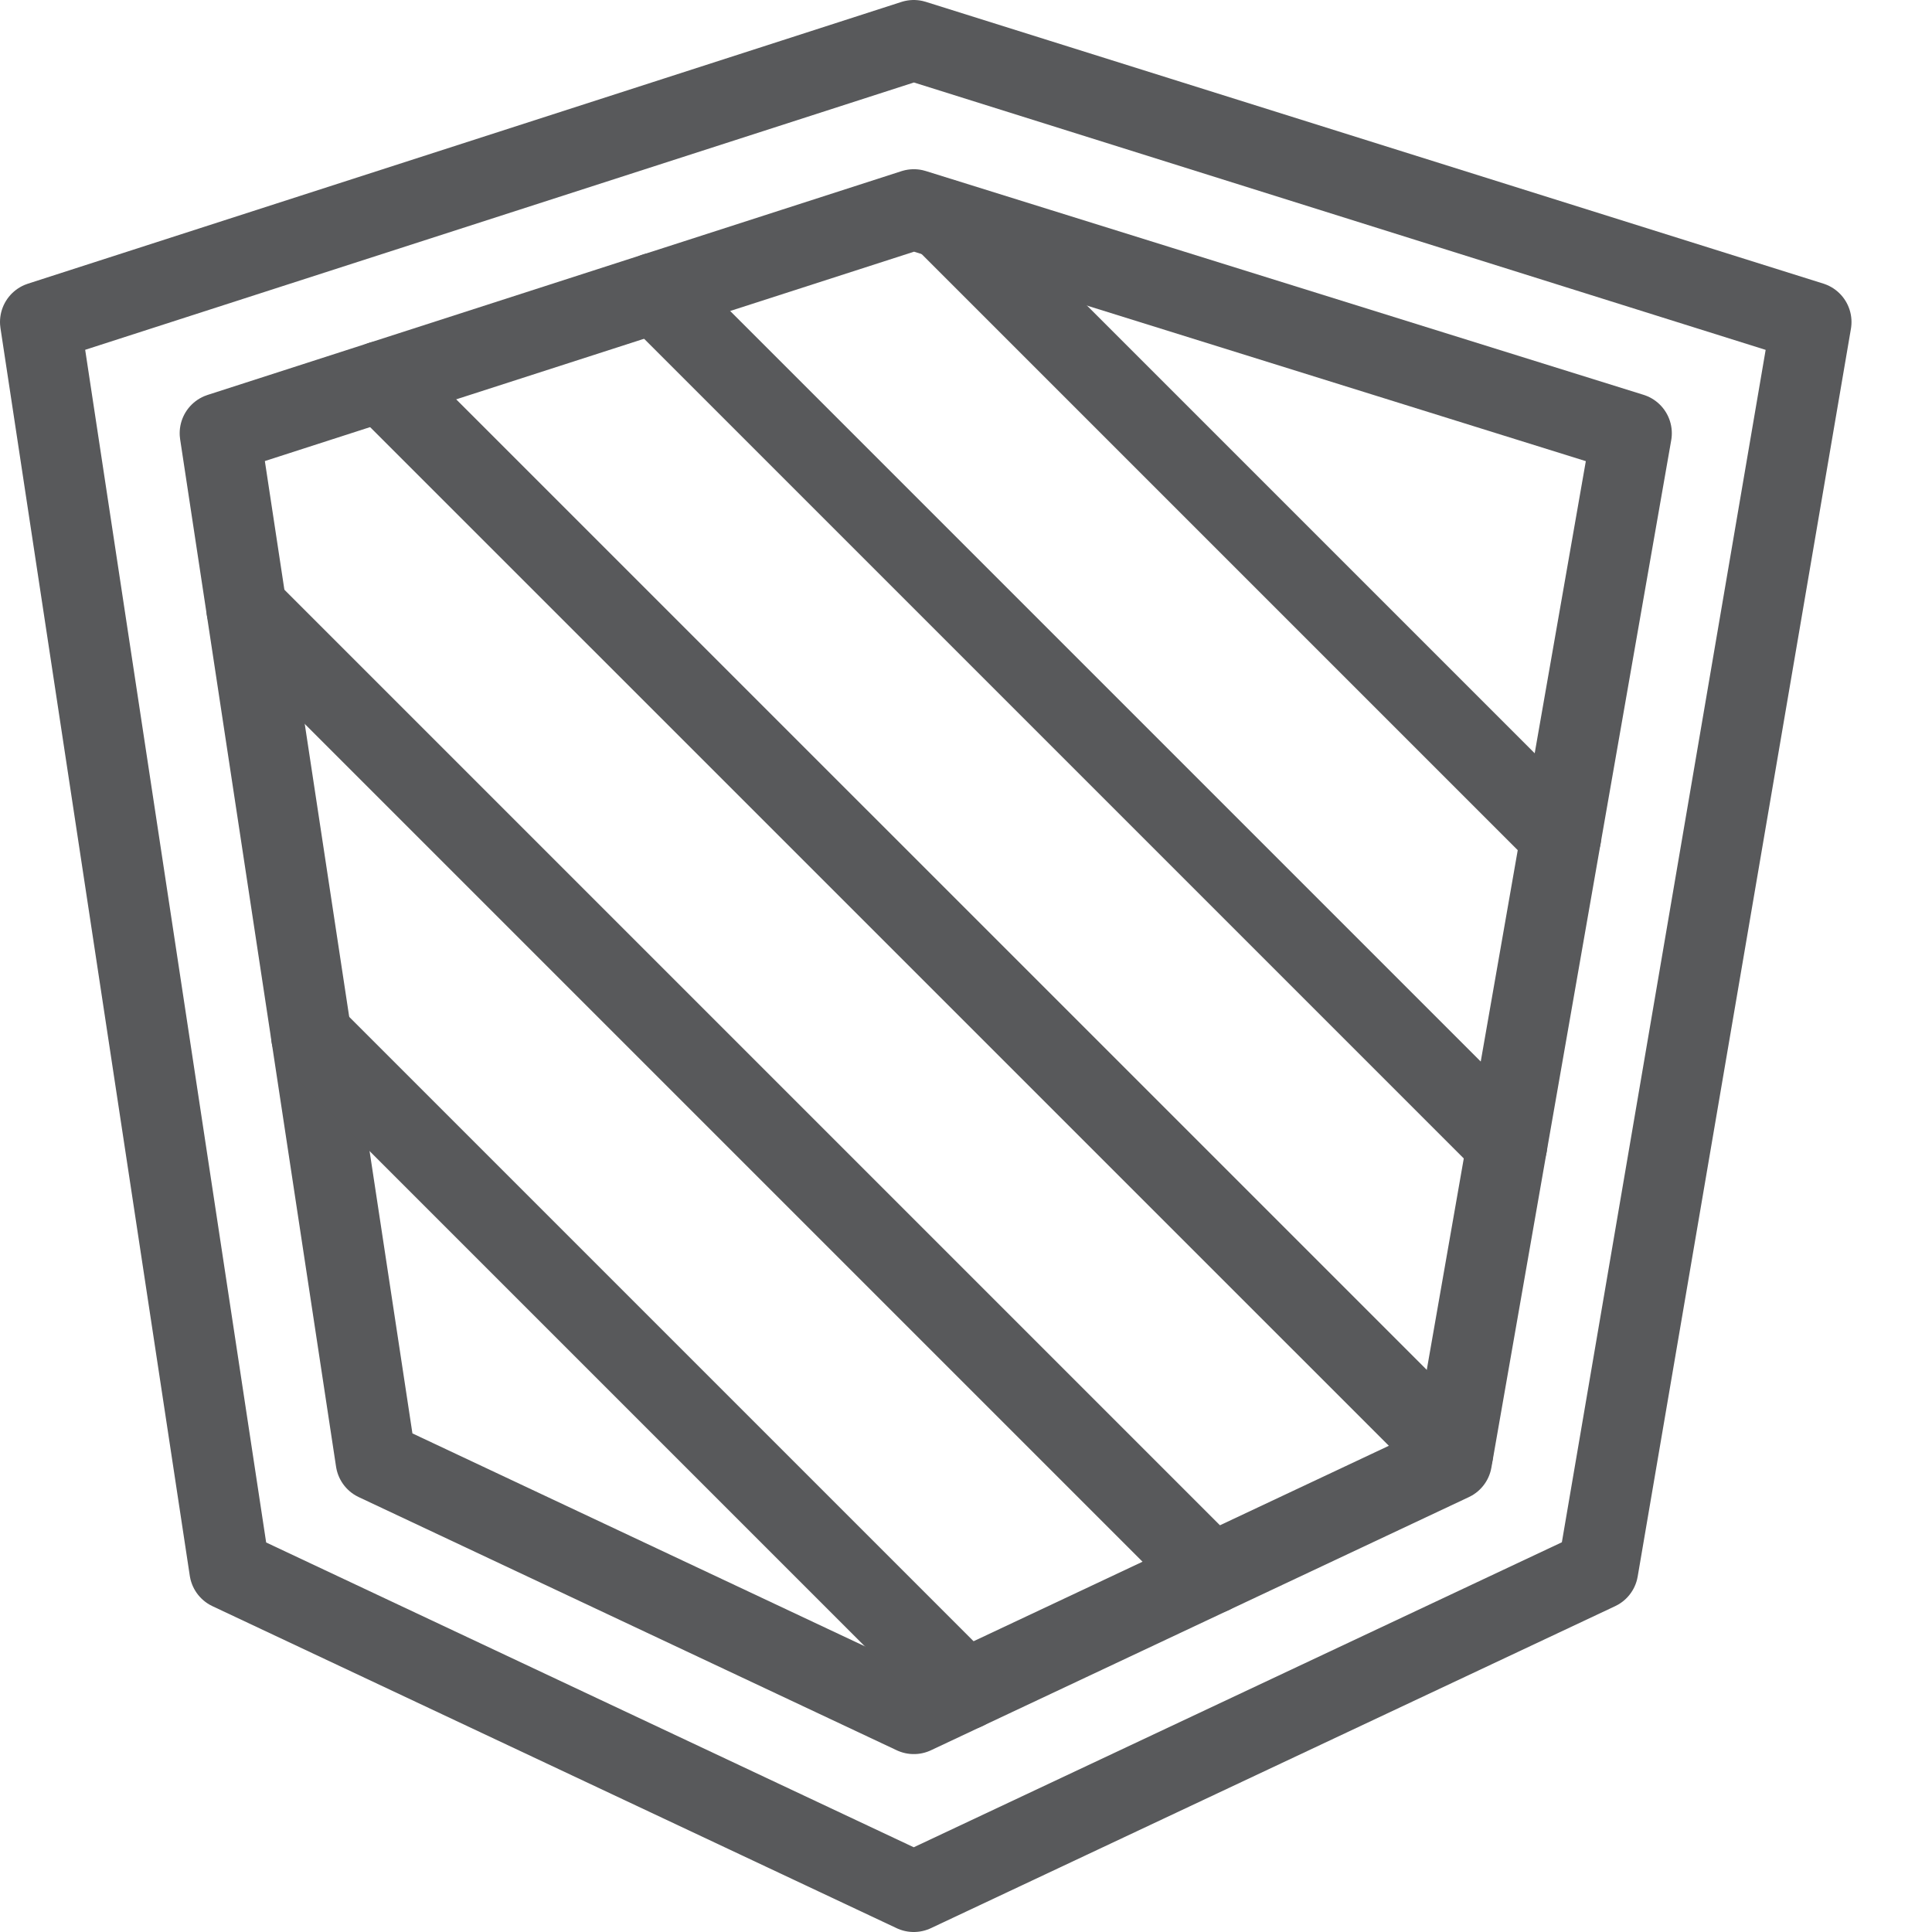 <?xml version="1.0" encoding="utf-8"?>
<!-- Generator: Adobe Illustrator 21.0.2, SVG Export Plug-In . SVG Version: 6.00 Build 0)  -->
<svg version="1.1" xmlns="http://www.w3.org/2000/svg" xmlns:xlink="http://www.w3.org/1999/xlink" x="0px" y="0px" width="24px"
	 height="24px" viewBox="0 0 24 24" enable-background="new 0 0 24 24" xml:space="preserve">
<g id="Black">
	<g>
		<polygon fill="none" stroke="#58595B" stroke-linecap="round" stroke-linejoin="round" stroke-miterlimit="10" points="
			11.351,0.5 22.5,4 19.851,19.5 11.351,23.5 2.852,19.5 0.5,4 		"/>
		<polygon fill="none" stroke="#58595B" stroke-linecap="round" stroke-linejoin="round" stroke-miterlimit="10" points="
			4.669,18.145 2.732,5.382 11.352,2.602 20.268,5.382 18.034,18.145 11.352,21.29 		"/>
		
			<line fill="none" stroke="#58595B" stroke-linecap="round" stroke-linejoin="round" stroke-miterlimit="10" x1="11.721" y1="2.721" x2="19.391" y2="10.391"/>
		
			<line fill="none" stroke="#58595B" stroke-linecap="round" stroke-linejoin="round" stroke-miterlimit="10" x1="8.138" y1="3.638" x2="18.721" y2="14.221"/>
		
			<line fill="none" stroke="#58595B" stroke-linecap="round" stroke-linejoin="round" stroke-miterlimit="10" x1="4.735" y1="4.736" x2="18.049" y2="18.049"/>
		
			<line fill="none" stroke="#58595B" stroke-linecap="round" stroke-linejoin="round" stroke-miterlimit="10" x1="3.064" y1="7.564" x2="15.049" y2="19.549"/>
		
			<line fill="none" stroke="#58595B" stroke-linecap="round" stroke-linejoin="round" stroke-miterlimit="10" x1="3.868" y1="12.869" x2="11.989" y2="20.99"/>
	</g>
</g>
<g id="Frames-24px">
	<rect fill="none" width="24" height="24"/>
</g>
</svg>
